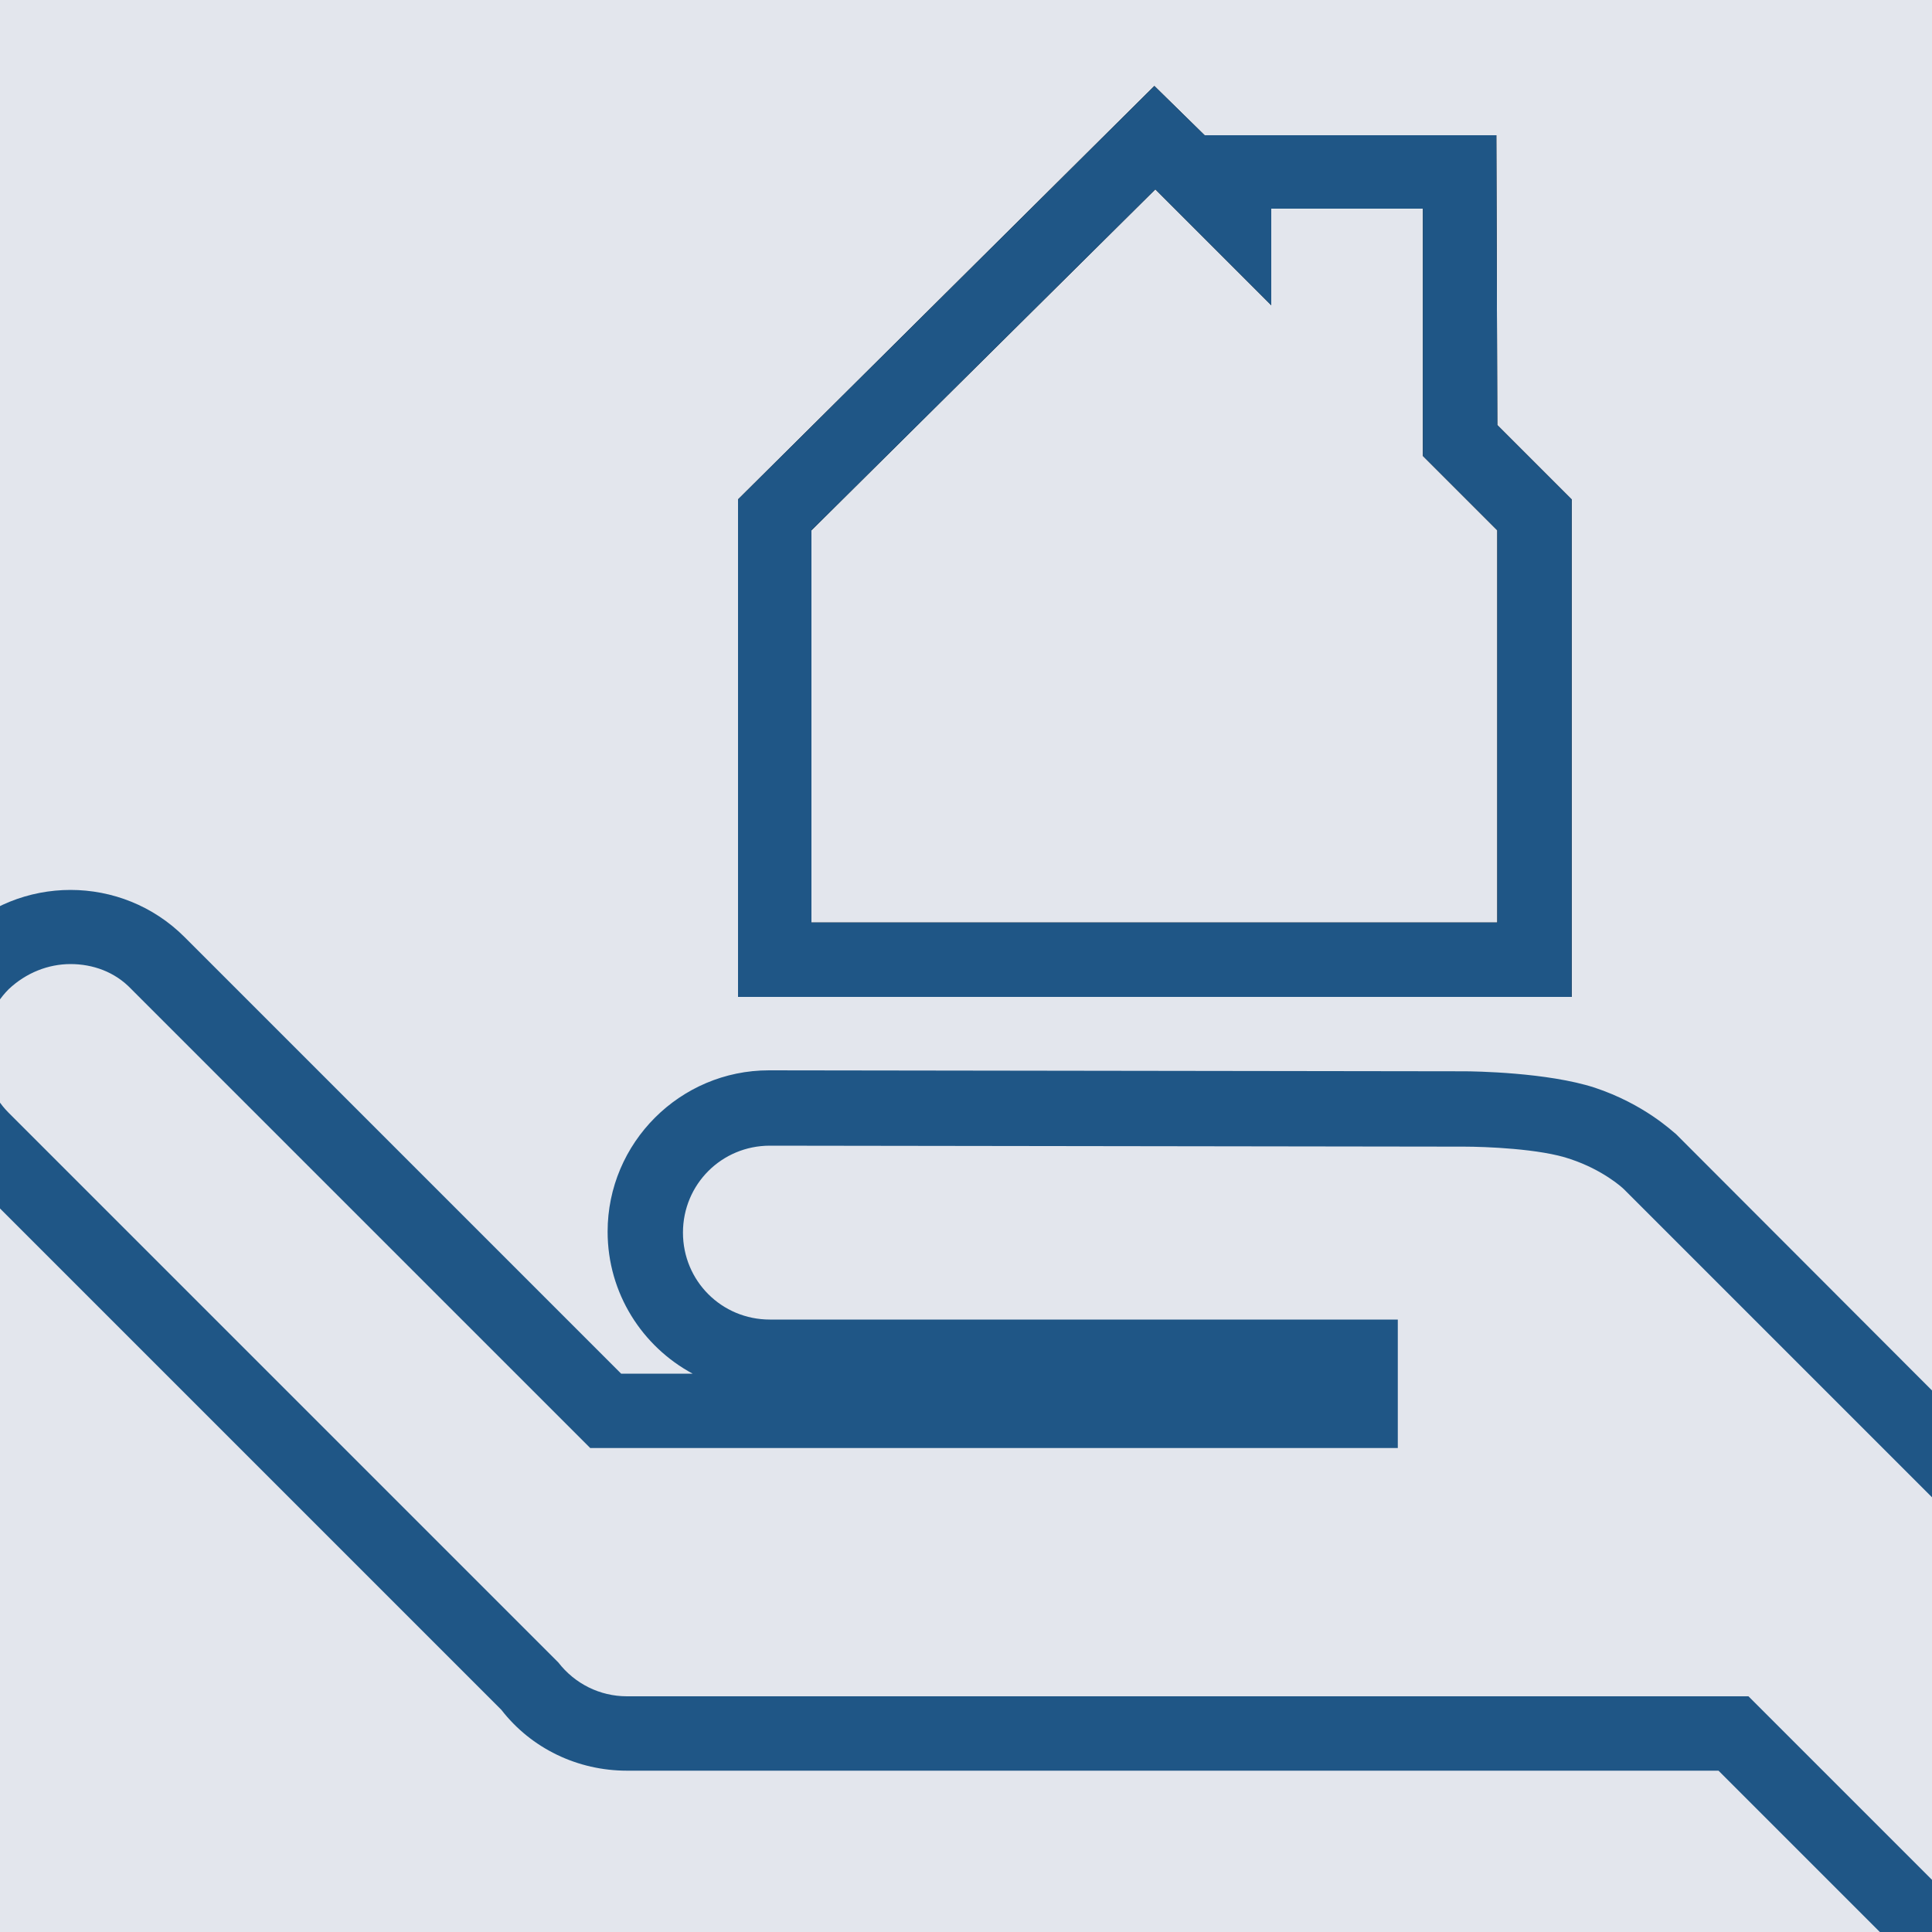 <?xml version="1.0" encoding="utf-8"?>
<!-- Generator: Adobe Illustrator 25.0.0, SVG Export Plug-In . SVG Version: 6.00 Build 0)  -->
<svg version="1.1" xmlns="http://www.w3.org/2000/svg" xmlns:xlink="http://www.w3.org/1999/xlink" x="0px" y="0px"
	 viewBox="0 0 200 200" style="enable-background:new 0 0 200 200;" xml:space="preserve">
<style type="text/css">
	.st0{fill:#C7CEDB;}
	.st1{fill:#A5BCDC;}
	.st2{fill:#1F5686;}
	.st3{fill:#E3E6ED;}
	.st4{fill:#1C2F5C;}
	.st5{clip-path:url(#SVGID_2_);fill:#1C2F5C;}
	.st6{clip-path:url(#SVGID_4_);fill:#A5BCDC;}
	.st7{clip-path:url(#SVGID_6_);}
	.st8{clip-path:url(#SVGID_8_);fill:#536887;}
	.st9{clip-path:url(#SVGID_10_);fill:#FFFFFF;}
	.st10{clip-path:url(#SVGID_12_);fill:#FFFFFF;}
	.st11{clip-path:url(#SVGID_14_);}
	.st12{clip-path:url(#SVGID_16_);}
	.st13{fill:#FFFFFF;}
	.st14{clip-path:url(#SVGID_18_);fill:#A5BCDC;}
	.st15{clip-path:url(#SVGID_20_);fill:#1C2F5C;}
	.st16{clip-path:url(#SVGID_22_);}
	.st17{fill:#0D0802;}
</style>
<g id="HG_FARBE">
	<rect class="st3" width="200" height="200"/>
</g>
<g id="ILLUS">
	<g>
		<defs>
			<rect id="SVGID_21_" width="200" height="200"/>
		</defs>
		<clipPath id="SVGID_2_">
			<use xlink:href="#SVGID_21_"  style="overflow:visible;"/>
		</clipPath>
		<g style="clip-path:url(#SVGID_2_);">
			<path class="st2" d="M207.4,212.8l-29.5-29.5H64.9c-5.1,0-9.9-2.3-13-6.3l-56.4-56.4c-6.5-6.5-6.5-17.1,0-23.6
				c6.5-6.5,17.1-6.5,23.6,0c0.5,0.5,38.2,38.2,45.2,45.2h7.4c-5.2-2.8-8.8-8.3-8.8-14.7c0-9.2,7.5-16.7,16.7-16.7
				c0.1,0,72,0.1,72,0.1c0.9,0,8.6,0.1,13.5,1.7c5.1,1.7,8,4.5,8.4,4.8l0,0l64.5,64.6L207.4,212.8z M7.3,99.8
				c-2.3,0-4.6,0.9-6.4,2.6c-1.7,1.7-2.6,4-2.6,6.4c0,2.4,0.9,4.7,2.6,6.4l56.9,56.9c1.7,2.2,4.3,3.5,7.1,3.5l116.1,0l26.4,26.4
				l19.8-19.8l-59.1-59.1c-0.2-0.2-2.2-2-5.5-3.1c-3.1-1.1-9-1.3-11-1.3c0,0-71.6-0.1-71.9-0.1c-5,0-9,4-9,9c0,5,4,9,9,9l65,0v13.3
				H61.1l-1.1-1.1c-10.8-10.8-46.2-46.2-46.4-46.4C11.9,100.6,9.6,99.8,7.3,99.8z"/>
			<g>
				<path class="st17" d="M162.6,103.2H76.4V51.7l43.1-42.8l5.2,5.1h30.2l0.1,30l7.7,7.7V103.2z M84,95.5h71V54.9l-7.7-7.7l0-25.6
					h-15.7v10l-12-12L84,54.9V95.5z"/>
				<path class="st2" d="M162.6,103.2H76.4V51.7l43.1-42.8l5.2,5.1h30.2l0.1,30l7.7,7.7V103.2z M84,95.5h71V54.9l-7.7-7.7l0-25.6
					h-15.7v10l-12-12L84,54.9V95.5z"/>
			</g>
		</g>
	</g>
</g>
</svg>
